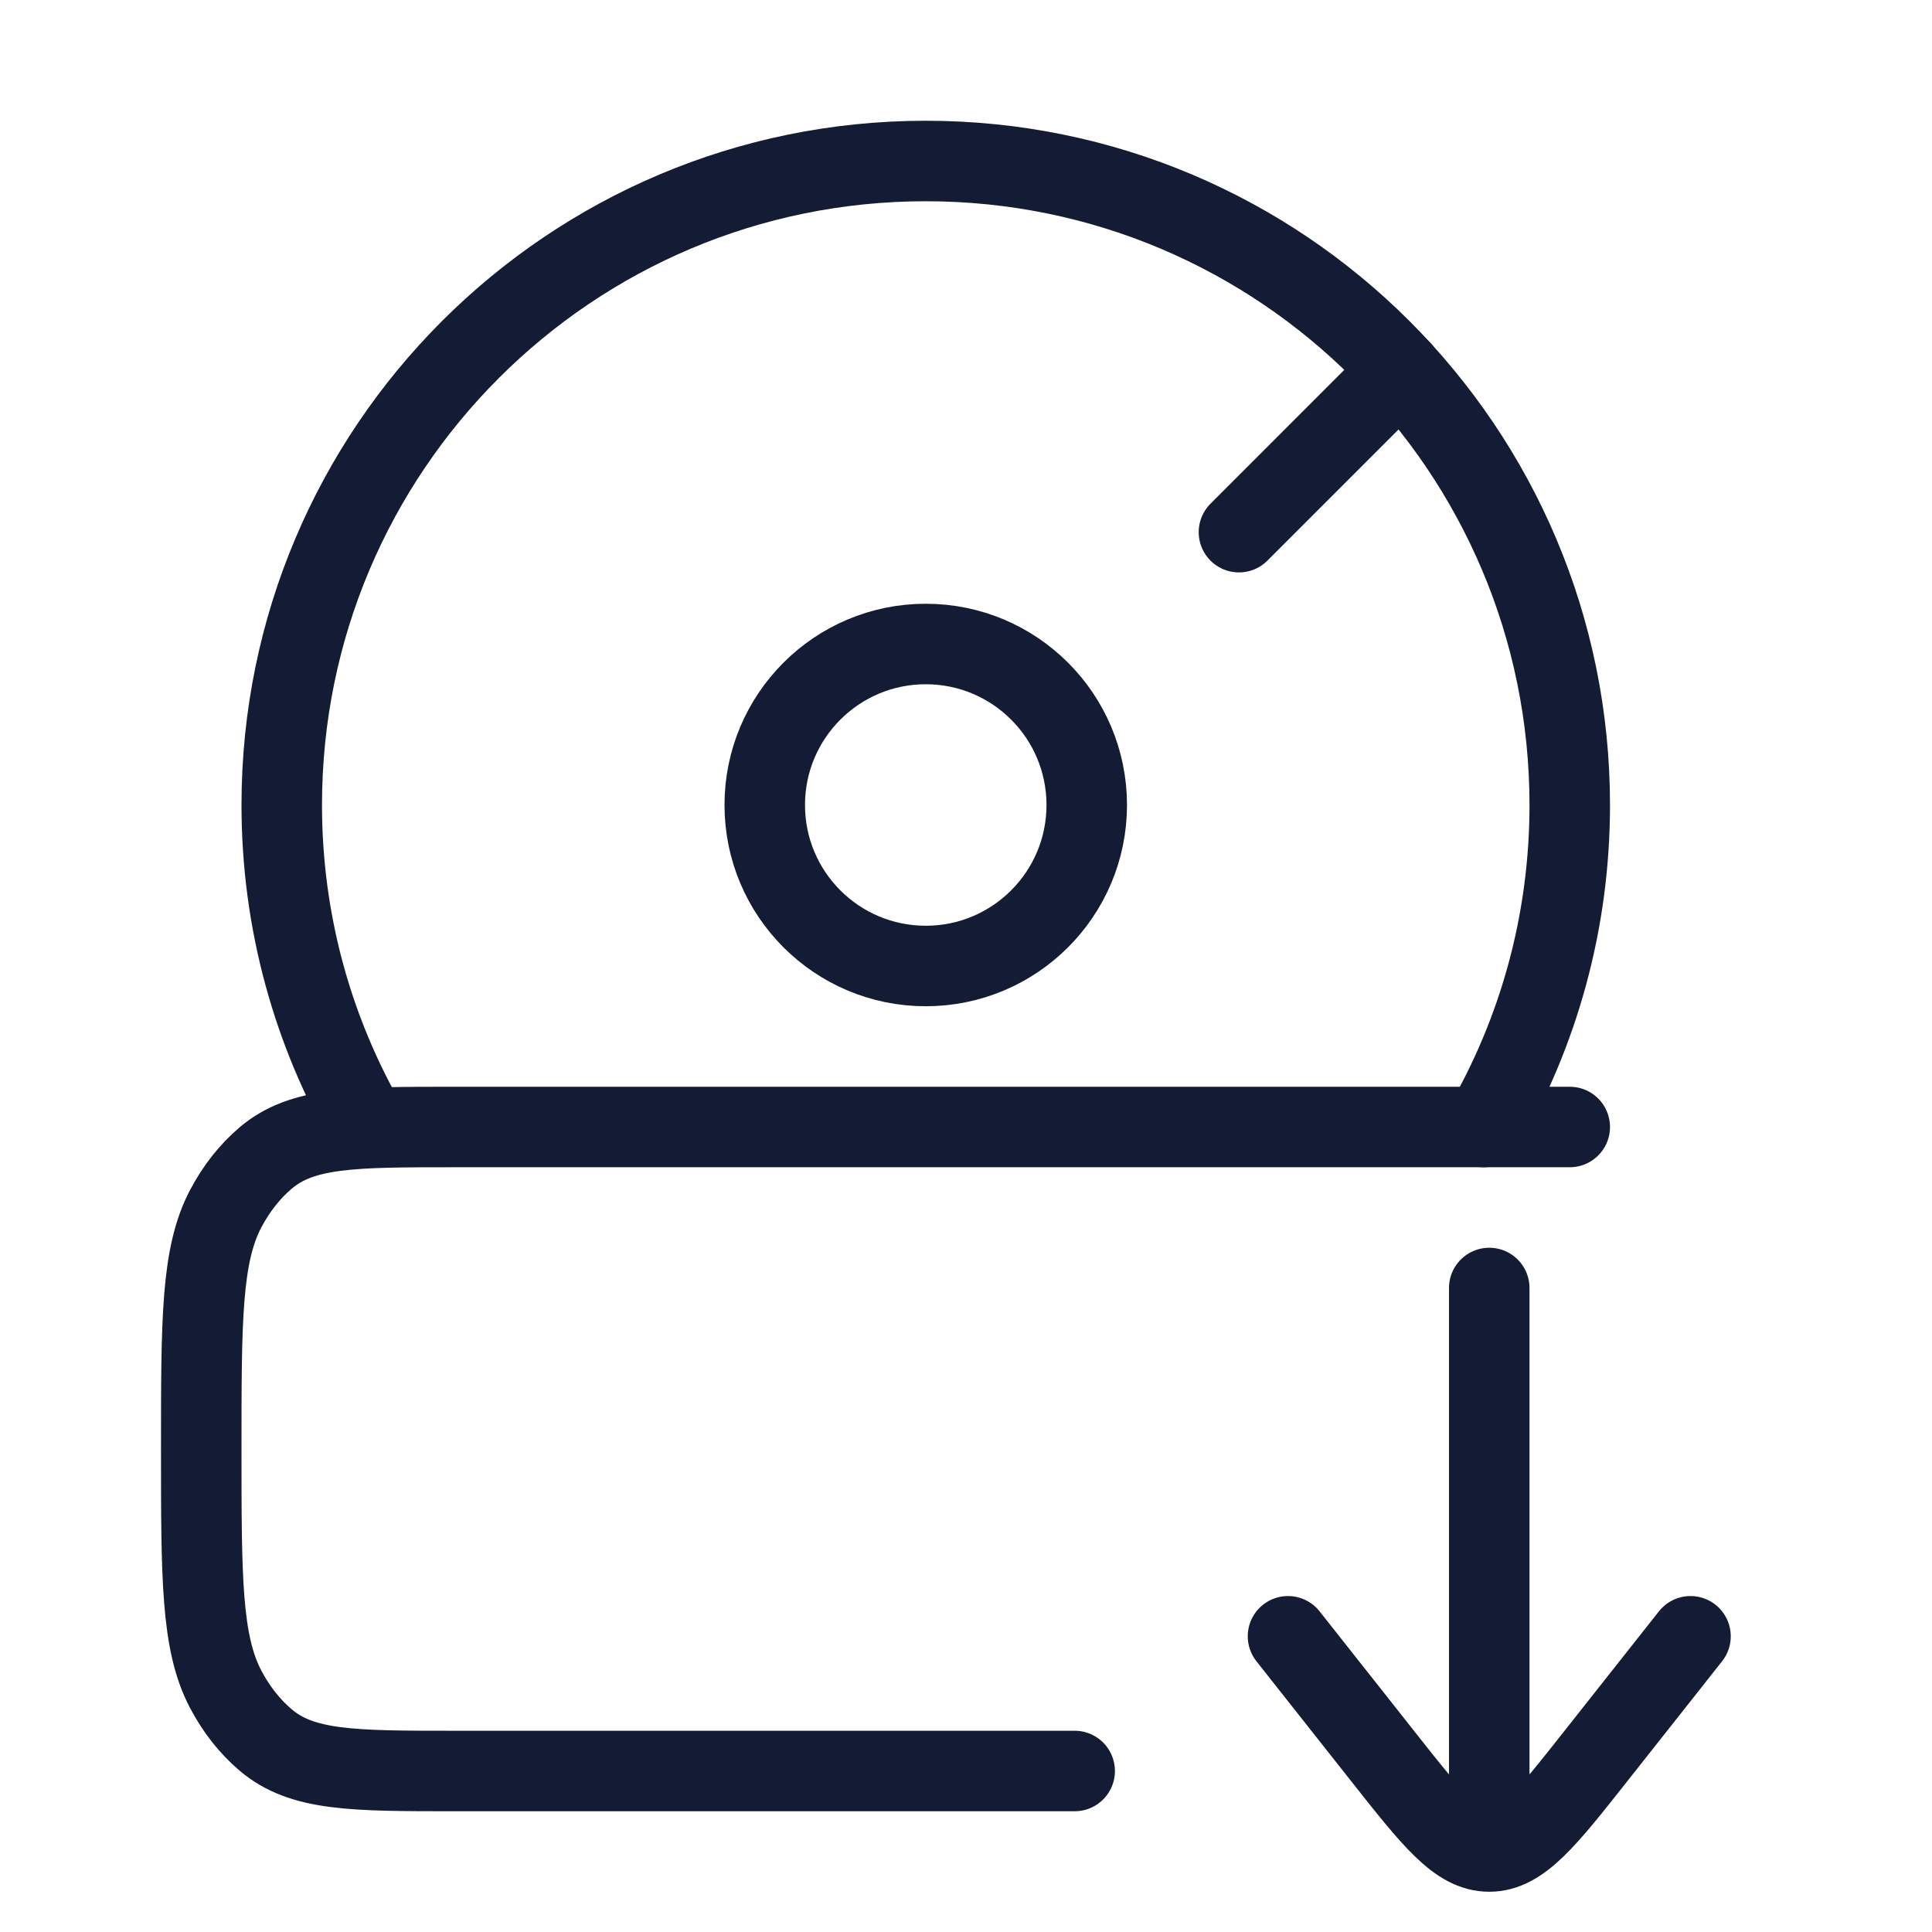 <svg width="72" height="72" viewBox="0 0 72 72" fill="none" xmlns="http://www.w3.org/2000/svg">
<path d="M28.5 30C28.5 33.314 31.186 36 34.5 36C37.814 36 40.5 33.314 40.5 30C40.5 26.686 37.814 24 34.5 24C31.186 24 28.5 26.686 28.5 30Z" stroke="#141B34" stroke-width="3"/>
<path d="M13.711 42C11.669 38.47 10.5 34.371 10.5 30C10.5 16.745 21.245 6 34.5 6C47.755 6 58.5 16.745 58.5 30C58.5 34.371 57.331 38.47 55.289 42" stroke="#141B34" stroke-width="3" stroke-linecap="round"/>
<path d="M40.05 66H16.95C13.158 66 11.262 66 9.9 64.844C9.31 64.344 8.804 63.701 8.41 62.953C7.5 61.223 7.5 58.815 7.5 54C7.5 49.185 7.5 46.777 8.41 45.047C8.804 44.299 9.31 43.656 9.9 43.156C11.262 42 13.158 42 16.95 42H58.5" stroke="#141B34" stroke-width="3" stroke-linecap="round"/>
<path d="M46.172 19.832L52.206 13.797" stroke="#141B34" stroke-width="3" stroke-linecap="round" stroke-linejoin="round"/>
<path d="M63 60.98L59.477 65.439C57.602 67.813 56.665 69 55.5 69C54.335 69 53.398 67.813 51.523 65.439L48 60.98M55.5 68.738V48" stroke="#141B34" stroke-width="3" stroke-linecap="round" stroke-linejoin="round"/>
</svg>
